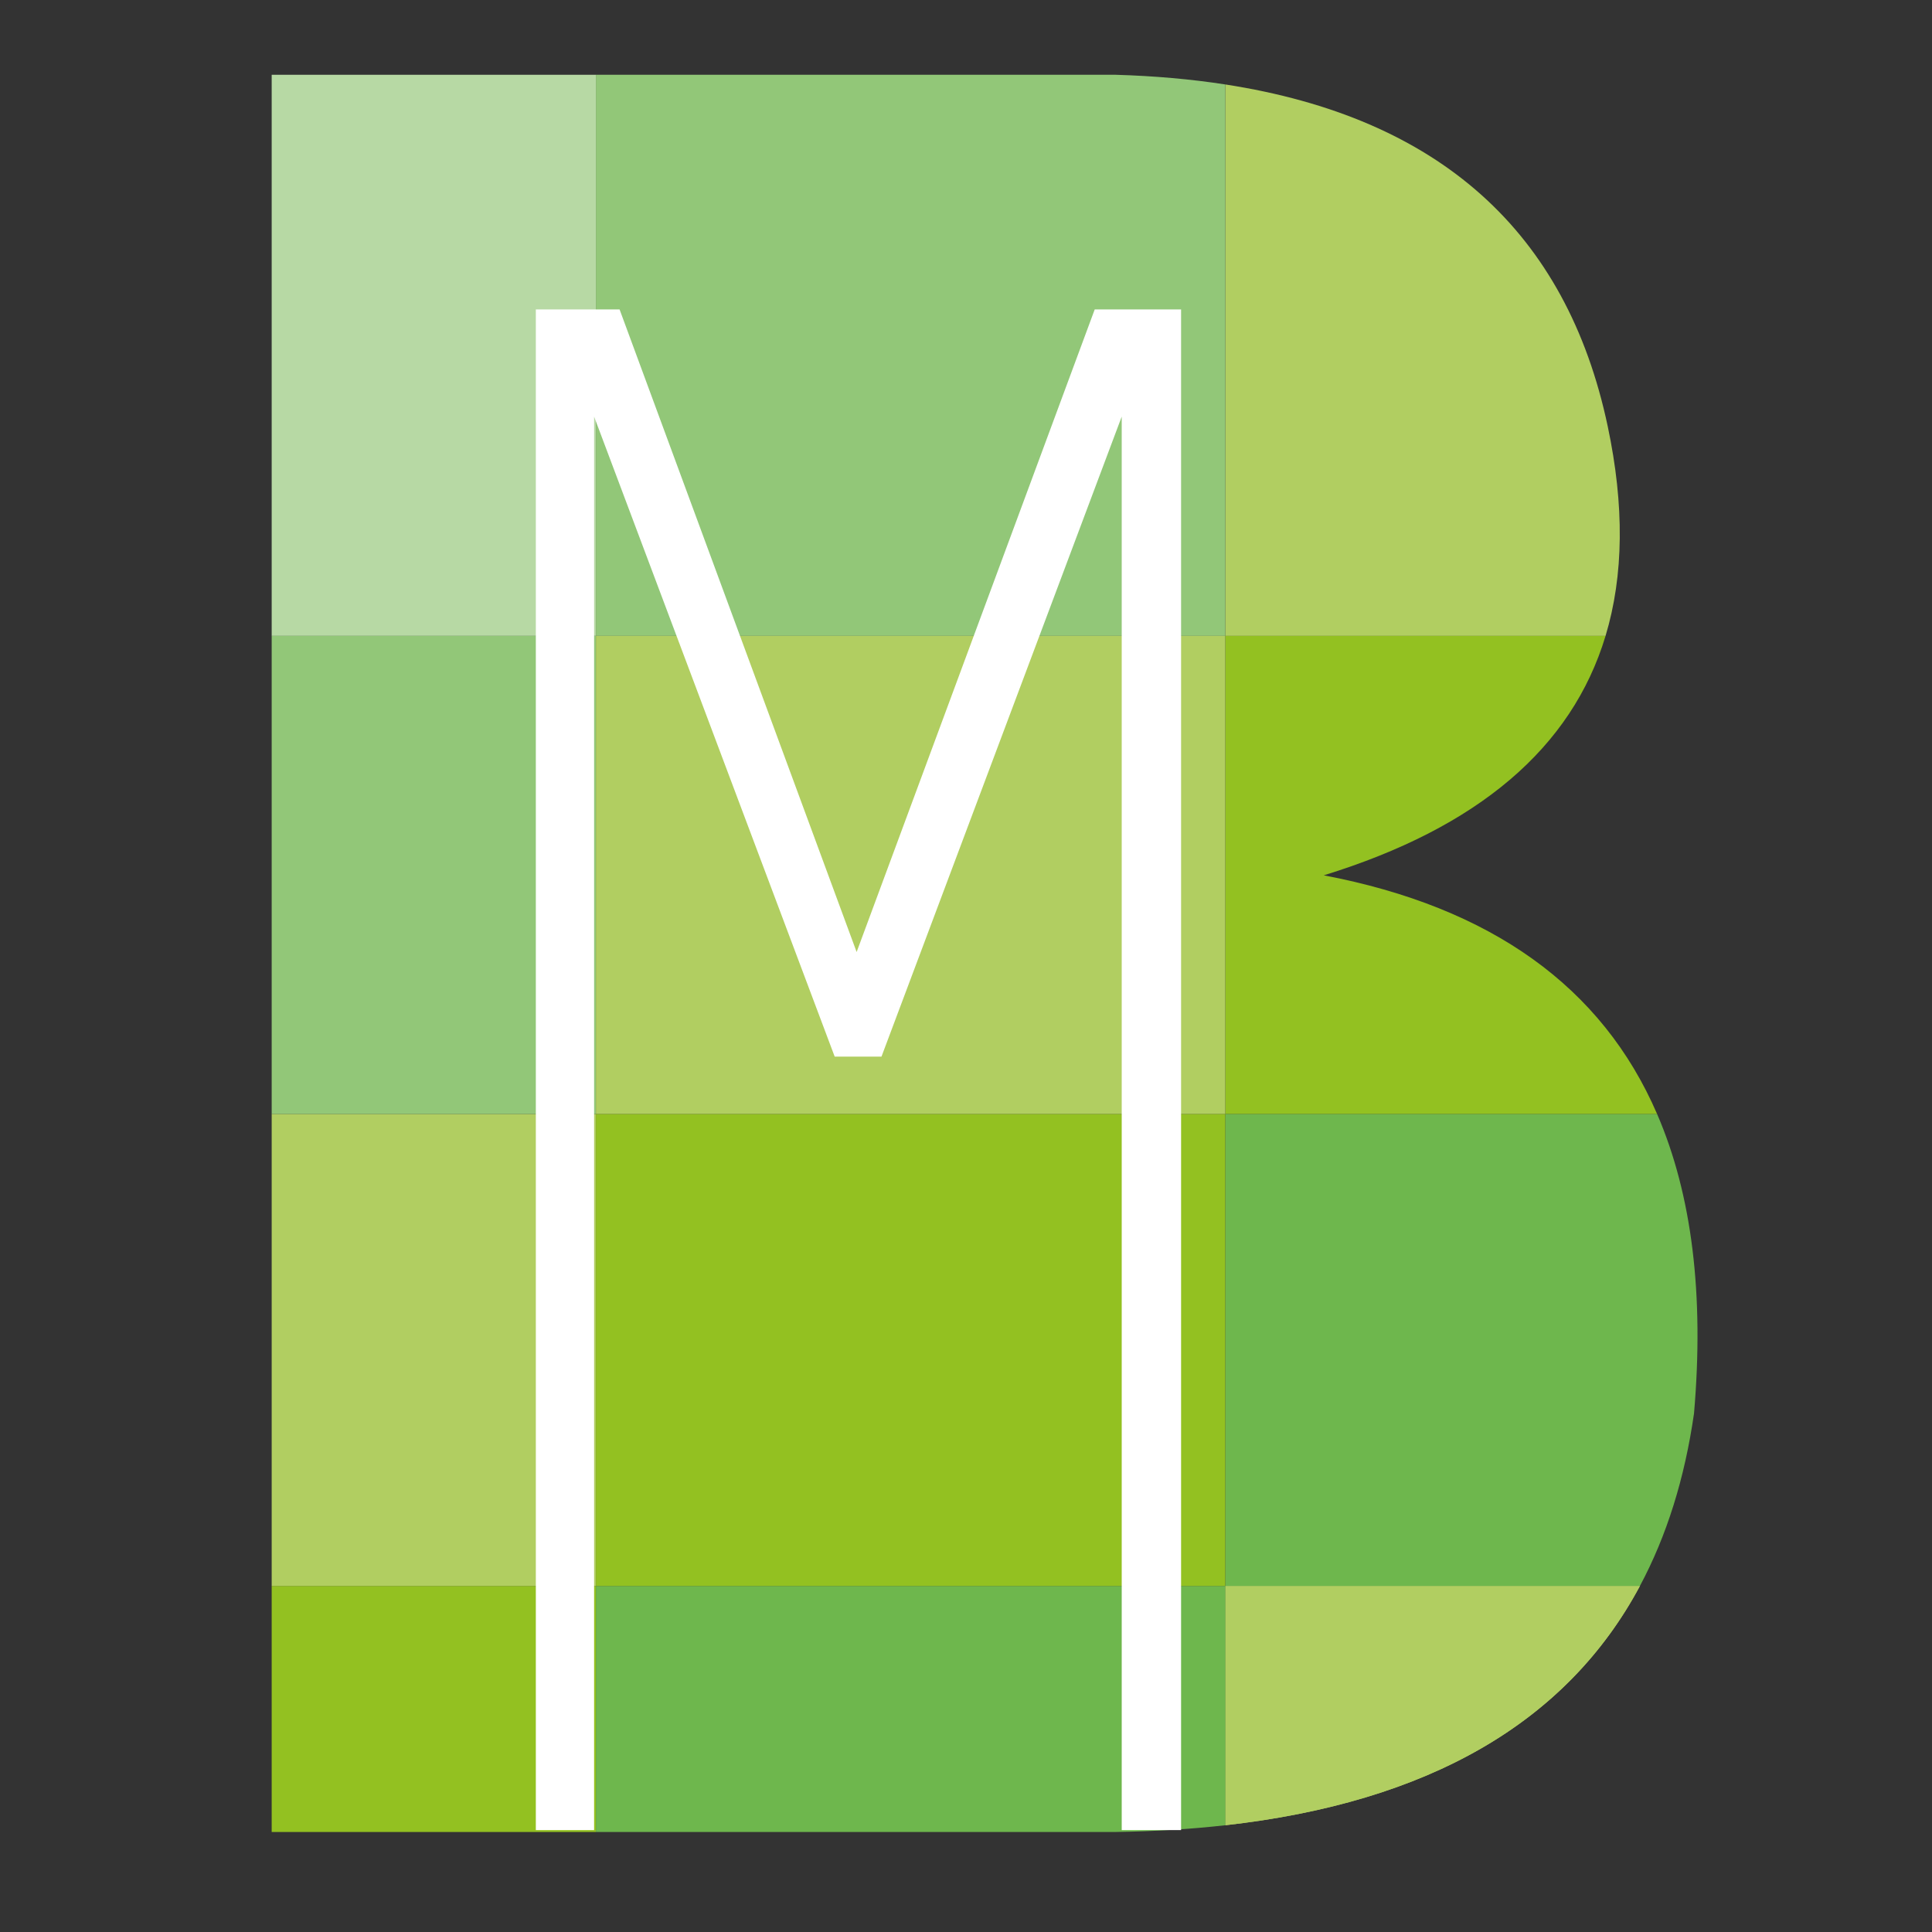 <?xml version="1.0" encoding="UTF-8"?>
<svg width="512px" height="512px" viewBox="0 0 512 512" version="1.1" xmlns="http://www.w3.org/2000/svg" xmlns:xlink="http://www.w3.org/1999/xlink">
    <rect x="0" y="0" width="512" height="512" fill="#333333" stroke="none"/>
    <!-- Generator: Sketch 53.2 (72643) - https://sketchapp.com -->
    <title>Artboard</title>
    <desc>Created with Sketch.</desc>
    <g id="Artboard" stroke="none" stroke-width="1" fill="none" fill-rule="evenodd">
        <g id="Group" transform="translate(72, 18.016)">
            <g id="B" transform="translate(0, 0.984)">
                <path d="M362.597,401.295 C343.215,437.513 306.587,458.652 252.712,464.711 L252.712,401.295 L362.597,401.295 Z" id="Combined-Shape" fill="#B1CE61"></path>
                <path d="M362.597,401.295 C343.215,437.513 306.587,458.652 252.712,464.711 L252.712,401.295 L362.597,401.295 Z" id="Combined-Shape" fill="#B1CE61"></path>
                <path d="M353.489,149.518 L252.712,149.518 L252.712,3.38 C309.355,12.141 343.14,42.344 354.066,93.989 C358.508,114.988 358.316,133.497 353.489,149.518 Z" id="Combined-Shape" fill="#B1CE61"></path>
                <path d="M252.712,464.711 C243.526,465.744 233.839,466.339 223.65,466.495 L85.922,466.498 L85.922,401.295 L252.712,401.295 L252.712,464.711 Z" id="Combined-Shape" fill="#6EB74D"></path>
                <path d="M85.922,0.817 L223.65,0.817 C233.927,1.118 243.614,1.972 252.712,3.38 L252.712,149.518 L85.922,149.518 L85.922,0.817 Z" id="Combined-Shape" fill="#92C778"></path>
                <path d="M353.489,149.518 C344.537,179.228 319.646,200.378 278.815,212.968 C323.145,221.415 352.594,242.509 367.161,276.251 L252.712,276.251 L252.712,149.518 L353.489,149.518 Z" id="Combined-Shape" fill="#93C121"></path>
                <path d="M367.161,276.251 C376.384,297.614 379.641,324.047 376.934,355.55 C374.458,372.812 369.679,388.06 362.597,401.295 L252.712,401.295 L252.712,276.251 L367.161,276.251 Z" id="Combined-Shape" fill="#6EB74D"></path>
                <path d="M0,0.817 L85.922,0.817 L85.922,149.518 L0,149.518 L0,0.817 Z" id="Combined-Shape" fill="#B7D9A4"></path>
                <path d="M0,149.518 L85.922,149.518 L85.922,276.251 L0,276.251 L0,149.518 Z" id="Combined-Shape" fill="#92C778"></path>
                <path d="M85.922,149.518 L252.712,149.518 L252.712,276.251 L85.922,276.251 L85.922,149.518 Z" id="Combined-Shape" fill="#B1CE61"></path>
                <path d="M85.922,466.498 L1.42108547e-14,466.5 L0,401.295 L85.922,401.295 L85.922,466.498 Z" id="Combined-Shape" fill="#93C121"></path>
                <path d="M85.922,276.251 L252.712,276.251 L252.712,401.295 L85.922,401.295 L85.922,276.251 Z" id="Combined-Shape" fill="#93C121"></path>
                <path d="M0,276.251 L85.922,276.251 L85.922,401.295 L0,401.295 L0,276.251 Z" id="Combined-Shape" fill="#B1CE61"></path>
            </g>
            <polygon id="Path-2" fill="#FFFFFF" points="70 466.984 70 63.984 92.194 63.984 155.016 234.277 218.113 63.984 241 63.984 241 466.984 225.267 466.984 225.267 92.388 161.598 262.005 149.203 262.005 85.445 92.388 85.445 466.984"></polygon>
        </g>
    </g>
</svg>